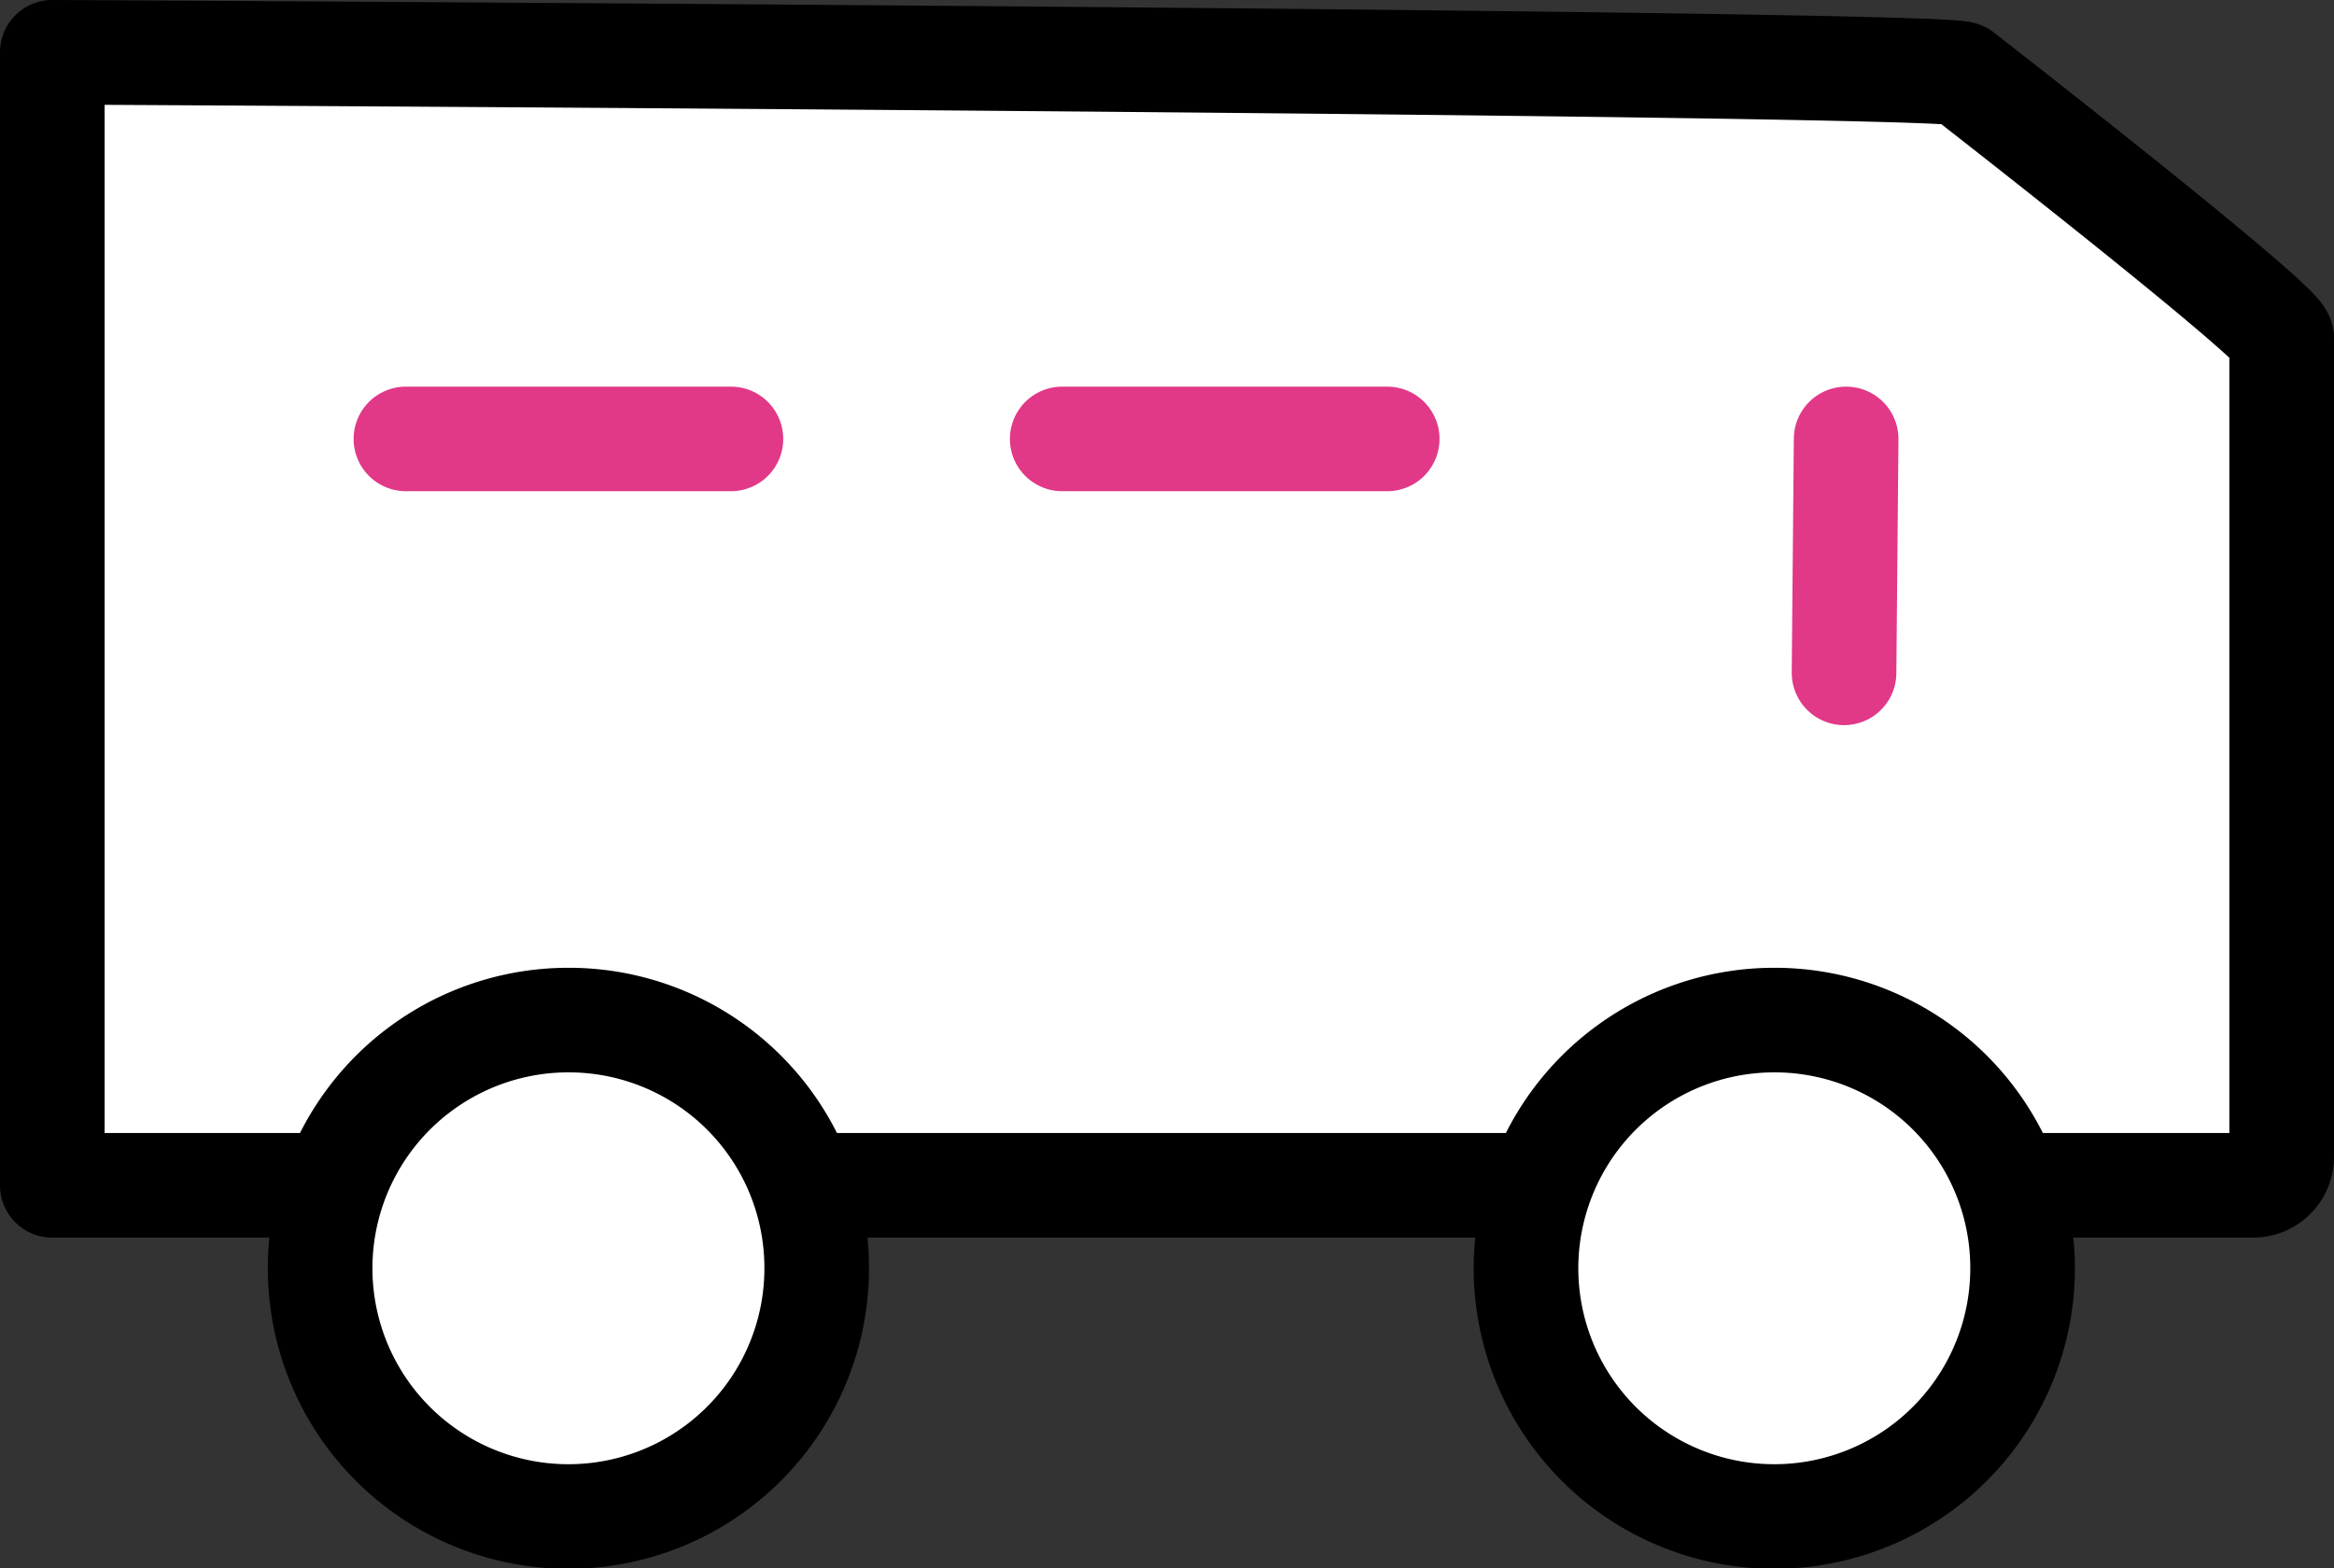 <svg xmlns="http://www.w3.org/2000/svg" viewBox="0 0 66.93 44.98"><rect x="0" y="0" width="66.93" height="44.98" fill="#333333" stroke="none"/><defs><style>.cls-1,.cls-2{fill:#fff;stroke-linecap:round;stroke-linejoin:round;stroke-width:3px;}.cls-1{stroke:#000;}.cls-2{stroke:#e13887;}</style></defs><g id="레이어_2" data-name="레이어 2"><g id="Layer_2" data-name="Layer 2"><path class="cls-1" d="M1.5,34H64.61a.82.82,0,0,0,.82-.82V9.7c0-.45-9.17-7.58-9.17-7.58C56,1.78,2,1.5,1.5,1.5Z"/><path class="cls-1" d="M23.42,36.37a7.12,7.12,0,1,1-7.12-7.11A7.11,7.11,0,0,1,23.42,36.37Z"/><path class="cls-1" d="M58,36.37a7.12,7.12,0,1,1-7.12-7.11A7.11,7.11,0,0,1,58,36.37Z"/><line class="cls-2" x1="11.64" y1="12.59" x2="20.96" y2="12.59"/><line class="cls-2" x1="30.46" y1="12.59" x2="39.78" y2="12.59"/><line class="cls-2" x1="52.88" y1="19.3" x2="52.94" y2="12.59"/></g></g></svg>
